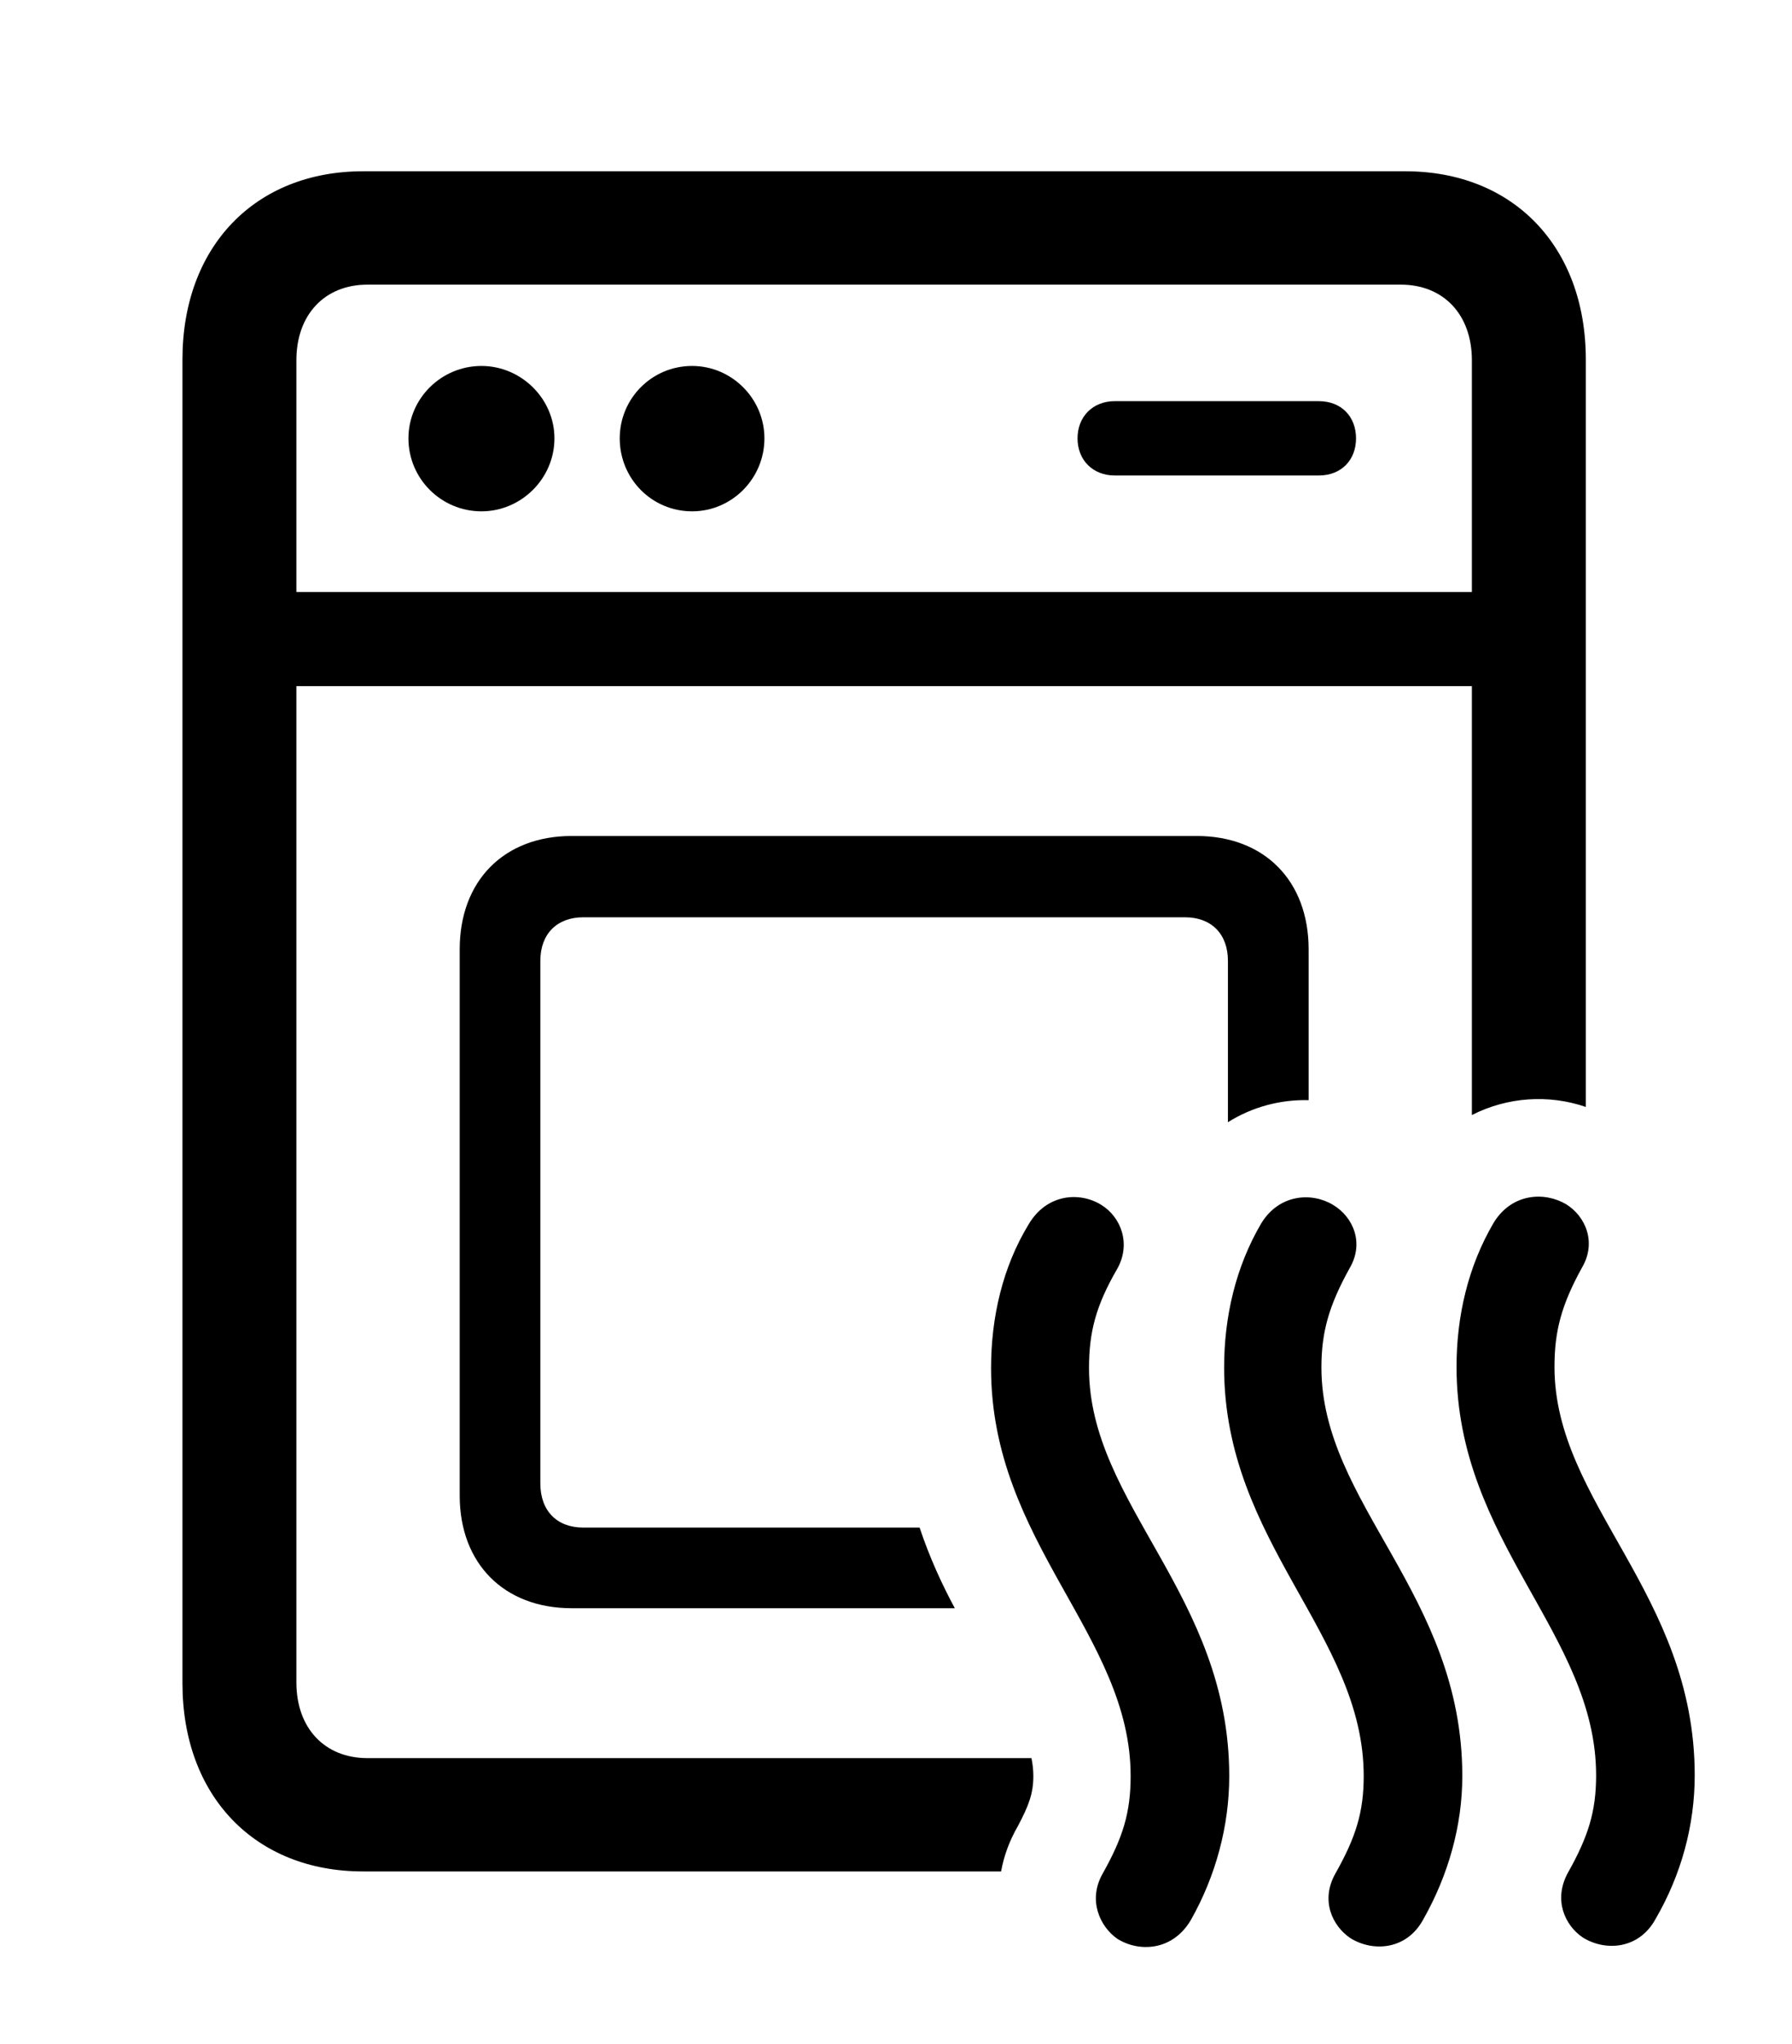 <svg version="1.1" xmlns="http://www.w3.org/2000/svg" xmlns:xlink="http://www.w3.org/1999/xlink" width="27.334" height="31.172" viewBox="0 0 27.334 31.172">
 <g>
  <rect height="31.172" opacity="0" width="27.334" x="0" y="0"/>
  <path d="M24.189 5.483L24.189 16.881C23.621 16.687 22.991 16.729 22.451 17.005L22.451 10.464L4.521 10.464L4.521 25.659C4.521 26.353 4.951 26.812 5.605 26.812L15.733 26.812C15.752 26.903 15.762 26.994 15.762 27.085C15.762 27.349 15.693 27.534 15.527 27.847C15.397 28.072 15.312 28.306 15.27 28.54L5.537 28.54C3.896 28.54 2.783 27.398 2.783 25.669L2.783 5.483C2.783 3.755 3.896 2.612 5.537 2.612L21.436 2.612C23.076 2.612 24.189 3.755 24.189 5.483ZM19.961 14.478L19.961 16.778C19.533 16.767 19.104 16.879 18.73 17.114L18.73 14.653C18.73 14.243 18.477 13.989 18.076 13.989L8.896 13.989C8.496 13.989 8.242 14.243 8.242 14.653L8.242 22.622C8.242 23.042 8.496 23.296 8.896 23.296L14.027 23.296C14.181 23.758 14.369 24.163 14.564 24.526L8.721 24.526C7.686 24.526 7.012 23.843 7.012 22.808L7.012 14.478C7.012 13.433 7.686 12.749 8.721 12.749L18.252 12.749C19.287 12.749 19.961 13.433 19.961 14.478ZM5.605 4.341C4.951 4.341 4.521 4.8 4.521 5.493L4.521 9.028L22.451 9.028L22.451 5.493C22.451 4.8 22.021 4.341 21.367 4.341ZM8.457 6.685C8.457 7.3 7.949 7.798 7.344 7.798C6.729 7.798 6.23 7.3 6.23 6.685C6.23 6.079 6.729 5.581 7.344 5.581C7.949 5.581 8.457 6.079 8.457 6.685ZM11.66 6.685C11.66 7.3 11.162 7.798 10.557 7.798C9.941 7.798 9.453 7.3 9.453 6.685C9.453 6.079 9.941 5.581 10.557 5.581C11.162 5.581 11.66 6.079 11.66 6.685ZM20.684 6.685C20.684 7.017 20.459 7.251 20.117 7.251L17.002 7.251C16.67 7.251 16.436 7.017 16.436 6.685C16.436 6.353 16.67 6.118 17.002 6.118L20.117 6.118C20.459 6.118 20.684 6.353 20.684 6.685Z" fill="currentColor"/>
  <path d="M17.041 29.566C17.363 29.771 17.881 29.761 18.164 29.282C18.545 28.608 18.75 27.847 18.75 27.085C18.75 24.321 16.611 22.944 16.611 20.864C16.611 20.308 16.719 19.907 17.041 19.351C17.256 18.97 17.1 18.56 16.797 18.374C16.465 18.169 15.967 18.208 15.693 18.667C15.293 19.321 15.117 20.093 15.117 20.864C15.117 23.53 17.246 24.937 17.246 27.085C17.246 27.642 17.129 28.023 16.816 28.579C16.592 28.98 16.777 29.38 17.041 29.566ZM20.596 29.556C20.938 29.771 21.455 29.741 21.709 29.273C22.09 28.599 22.305 27.847 22.305 27.085C22.305 24.312 20.156 22.935 20.156 20.855C20.156 20.308 20.273 19.907 20.586 19.341C20.811 18.96 20.645 18.56 20.332 18.374C20.01 18.179 19.512 18.208 19.238 18.657C18.848 19.321 18.672 20.083 18.672 20.855C18.672 23.53 20.801 24.927 20.801 27.085C20.801 27.632 20.684 28.013 20.371 28.569C20.137 28.98 20.322 29.37 20.596 29.556ZM24.141 29.546C24.482 29.761 25 29.732 25.254 29.263C25.645 28.589 25.85 27.837 25.85 27.075C25.85 24.302 23.711 22.925 23.711 20.845C23.711 20.298 23.818 19.898 24.131 19.331C24.355 18.95 24.189 18.55 23.887 18.364C23.555 18.169 23.057 18.198 22.783 18.648C22.393 19.312 22.217 20.073 22.217 20.845C22.217 23.521 24.346 24.917 24.346 27.075C24.346 27.622 24.229 28.003 23.916 28.56C23.691 28.97 23.867 29.36 24.141 29.546Z" fill="currentColor"/>
 </g>
</svg>
